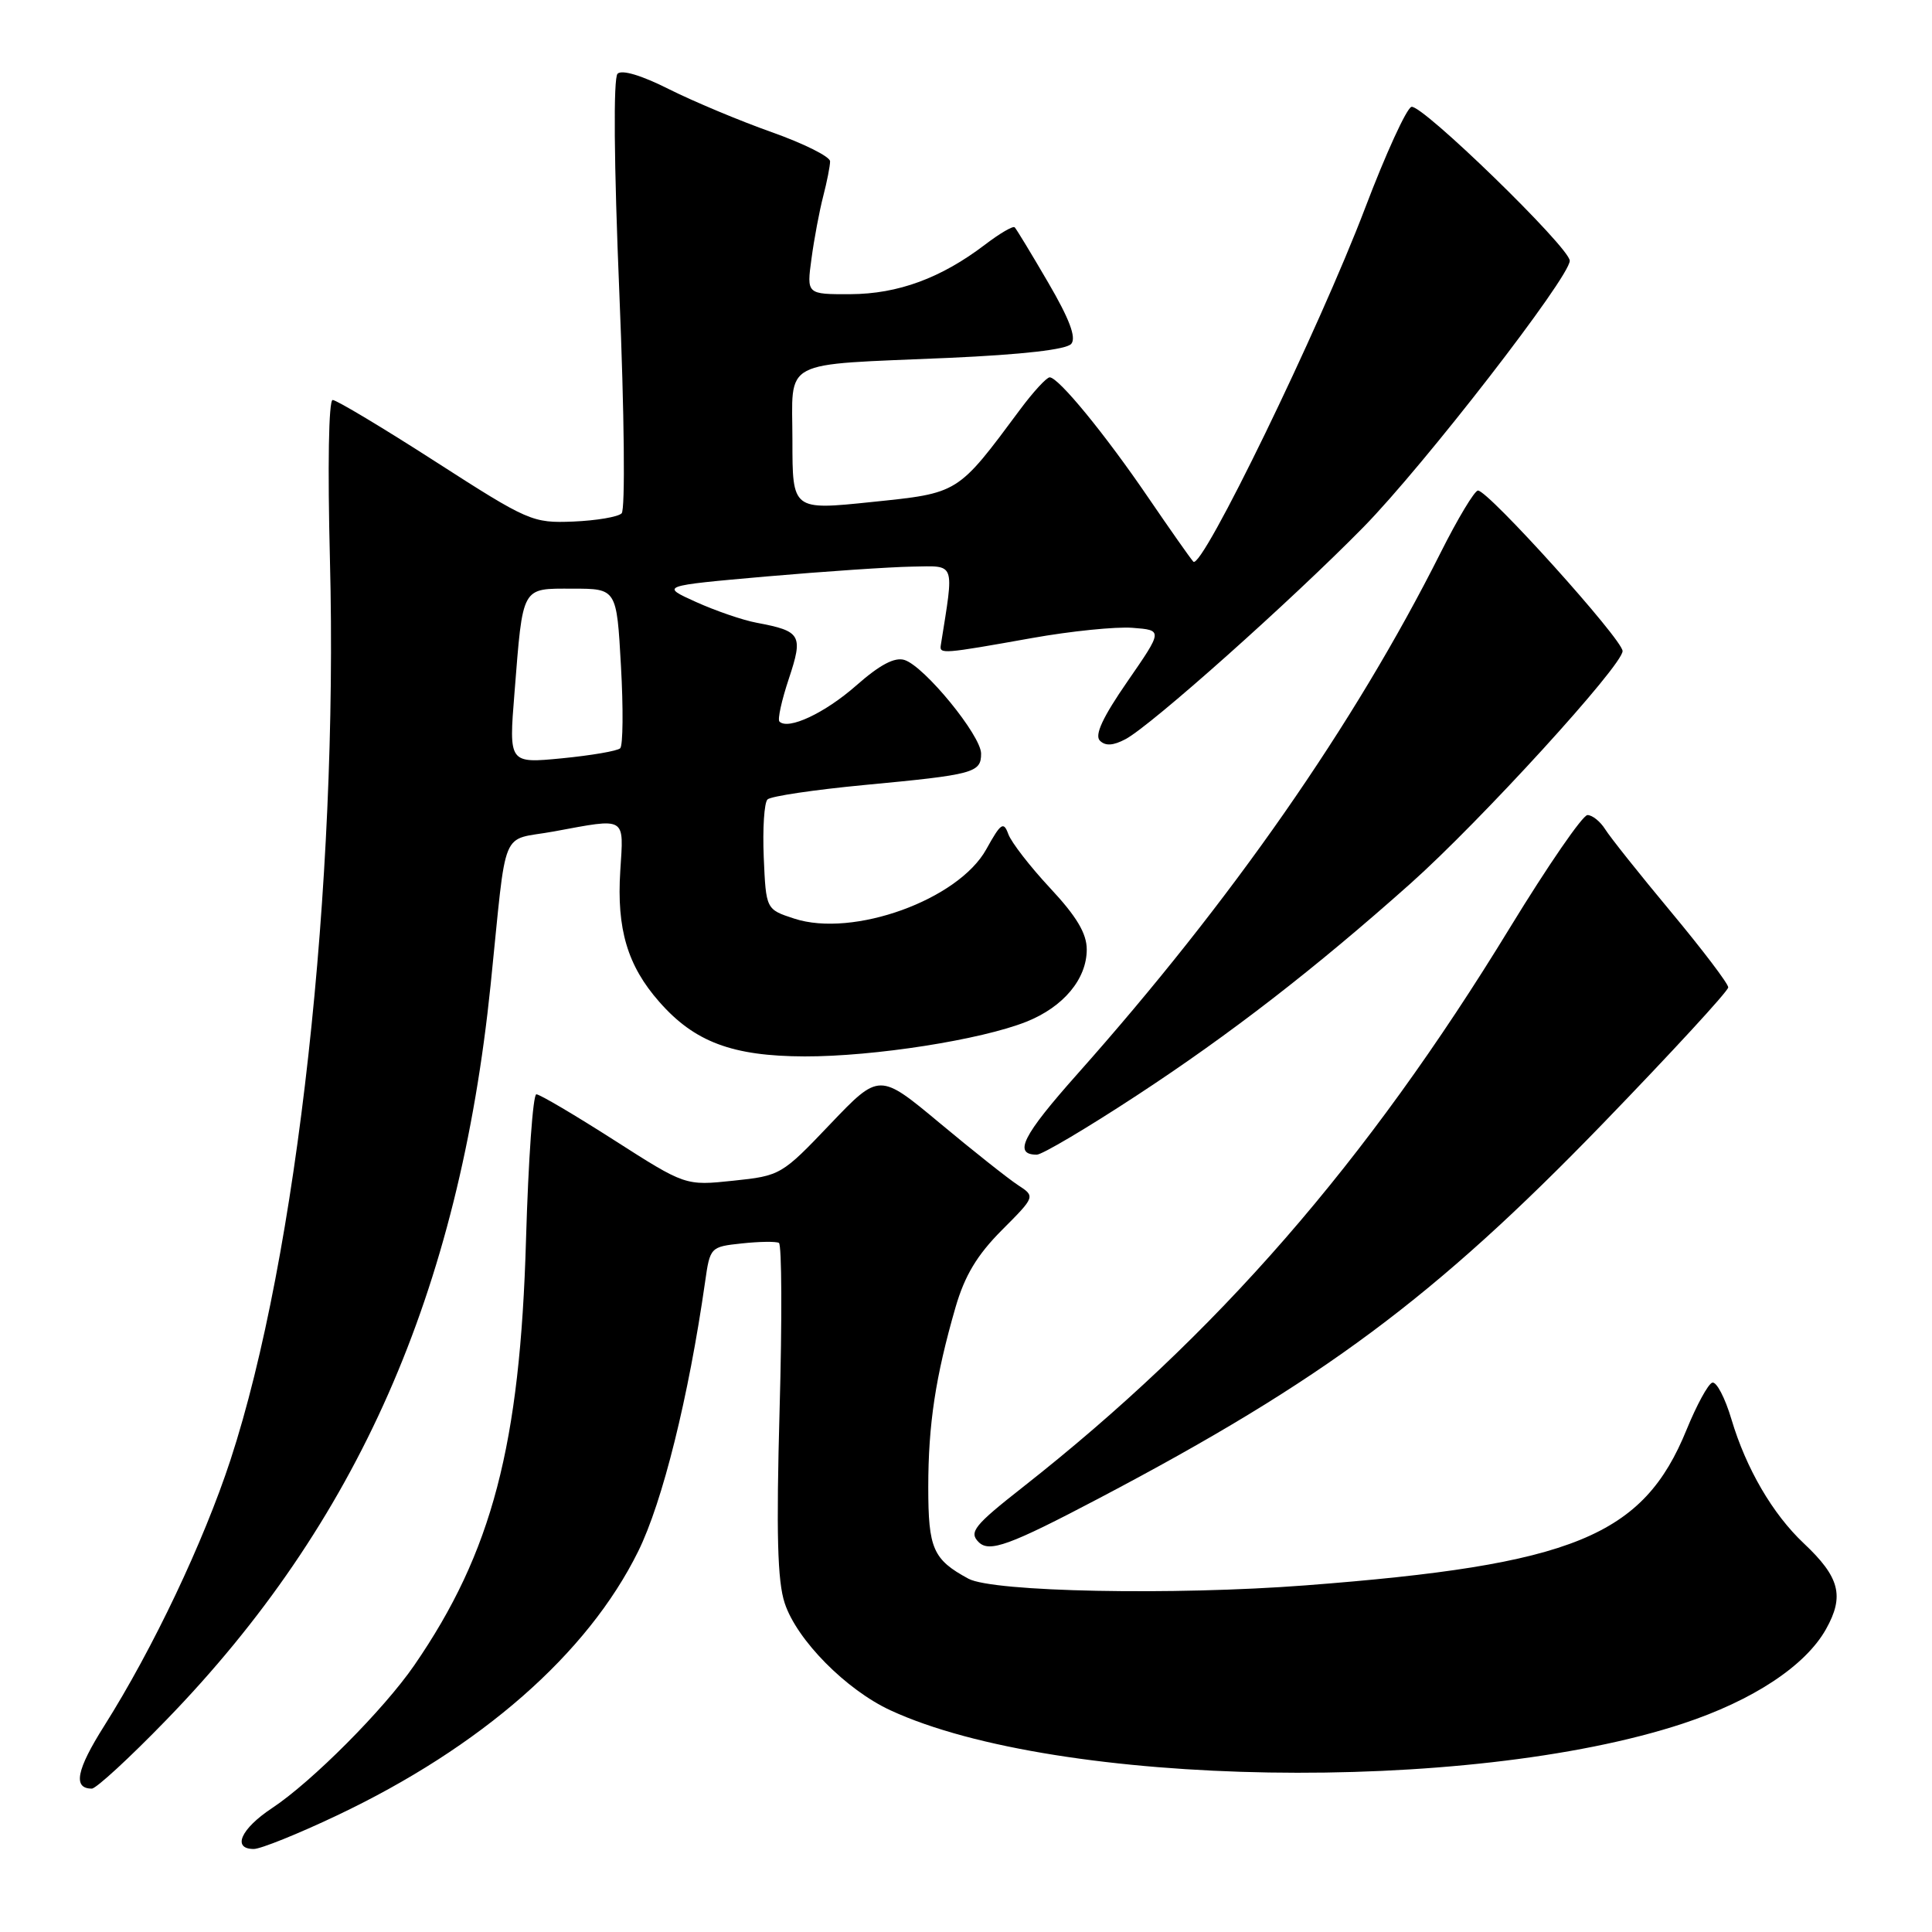 <?xml version="1.0" encoding="UTF-8" standalone="no"?>
<!DOCTYPE svg PUBLIC "-//W3C//DTD SVG 1.1//EN" "http://www.w3.org/Graphics/SVG/1.1/DTD/svg11.dtd" >
<svg xmlns="http://www.w3.org/2000/svg" xmlns:xlink="http://www.w3.org/1999/xlink" version="1.1" viewBox="0 0 256 256">
 <g >
 <path fill="currentColor"
d=" M 44.62 240.57 C 63.74 231.51 77.86 219.14 84.56 205.57 C 87.80 199.01 91.25 185.10 93.43 169.85 C 94.08 165.26 94.14 165.20 98.30 164.76 C 100.61 164.51 102.82 164.48 103.21 164.69 C 103.59 164.89 103.64 174.85 103.30 186.81 C 102.85 203.18 103.01 209.51 103.98 212.43 C 105.58 217.30 112.11 223.91 118.00 226.63 C 140.16 236.87 194.52 237.77 223.00 228.38 C 232.27 225.32 239.22 220.74 241.95 215.88 C 244.42 211.48 243.78 208.99 239.01 204.50 C 234.88 200.61 231.37 194.59 229.43 188.08 C 228.58 185.21 227.43 183.02 226.88 183.21 C 226.33 183.39 224.81 186.19 223.49 189.42 C 217.74 203.57 208.50 207.35 172.98 210.07 C 155.45 211.41 131.57 210.94 128.33 209.19 C 123.63 206.65 123.00 205.21 123.00 197.07 C 123.00 188.73 123.96 182.41 126.61 173.23 C 127.83 169.03 129.46 166.31 132.73 163.02 C 137.20 158.54 137.20 158.54 134.87 157.02 C 133.59 156.18 128.93 152.49 124.53 148.82 C 116.51 142.14 116.51 142.14 110.00 148.96 C 103.60 155.68 103.41 155.80 97.16 156.45 C 90.82 157.12 90.82 157.12 81.35 151.06 C 76.14 147.73 71.52 145.00 71.07 145.00 C 70.62 145.00 70.01 153.66 69.70 164.25 C 68.92 191.50 65.20 205.68 54.90 220.65 C 50.86 226.52 41.33 236.09 36.04 239.59 C 31.90 242.33 30.72 245.00 33.63 245.00 C 34.53 245.00 39.48 243.01 44.62 240.57 Z  M 22.04 227.90 C 47.36 201.80 60.82 171.28 65.01 130.50 C 67.22 108.96 66.17 111.50 73.40 110.17 C 83.10 108.38 82.65 108.11 82.19 115.40 C 81.70 123.09 83.14 127.96 87.35 132.74 C 92.02 138.07 97.04 139.95 106.62 139.98 C 115.82 140.00 130.00 137.78 136.01 135.38 C 140.92 133.42 144.00 129.72 144.00 125.81 C 144.00 123.69 142.66 121.44 139.16 117.69 C 136.50 114.84 134.00 111.61 133.61 110.53 C 132.98 108.80 132.62 109.05 130.69 112.53 C 126.98 119.23 113.03 124.27 105.24 121.72 C 101.50 120.50 101.50 120.50 101.20 113.60 C 101.04 109.80 101.26 106.35 101.70 105.93 C 102.14 105.50 107.90 104.65 114.50 104.02 C 129.06 102.65 130.00 102.40 130.00 99.86 C 130.00 97.46 122.50 88.29 119.85 87.45 C 118.55 87.04 116.58 88.08 113.46 90.83 C 109.30 94.49 104.44 96.77 103.28 95.61 C 103.01 95.35 103.57 92.80 104.52 89.95 C 106.45 84.14 106.16 83.63 100.27 82.52 C 98.43 82.18 94.80 80.93 92.21 79.76 C 87.50 77.63 87.50 77.63 101.50 76.39 C 109.20 75.72 117.91 75.13 120.86 75.08 C 126.69 74.99 126.44 74.29 124.66 85.50 C 124.47 86.69 124.90 86.66 136.77 84.54 C 141.87 83.63 147.85 83.02 150.07 83.19 C 154.09 83.50 154.09 83.50 149.39 90.30 C 146.12 95.03 145.01 97.41 145.74 98.14 C 146.47 98.87 147.50 98.81 149.14 97.94 C 152.52 96.15 171.08 79.61 180.68 69.83 C 188.66 61.70 208.00 36.73 208.00 34.55 C 208.00 32.82 188.35 13.72 187.02 14.16 C 186.36 14.38 183.61 20.40 180.90 27.53 C 174.80 43.58 159.22 75.66 158.12 74.42 C 157.67 73.91 154.99 70.09 152.15 65.93 C 146.45 57.56 140.26 50.00 139.09 50.00 C 138.68 50.00 136.92 51.91 135.18 54.25 C 126.82 65.50 127.10 65.32 115.49 66.52 C 105.00 67.61 105.00 67.61 105.00 58.38 C 105.00 47.40 103.09 48.41 125.73 47.42 C 135.53 46.98 141.32 46.32 141.95 45.56 C 142.64 44.73 141.70 42.25 138.89 37.44 C 136.67 33.63 134.67 30.33 134.45 30.12 C 134.23 29.90 132.47 30.93 130.53 32.41 C 124.70 36.85 119.00 38.95 112.69 38.98 C 106.88 39.00 106.88 39.00 107.53 34.25 C 107.88 31.64 108.58 27.93 109.08 26.00 C 109.58 24.07 109.99 22.00 109.99 21.38 C 110.00 20.76 106.51 19.02 102.25 17.51 C 97.99 16.00 91.86 13.43 88.63 11.81 C 85.02 9.99 82.40 9.20 81.83 9.77 C 81.26 10.34 81.35 21.60 82.07 38.93 C 82.73 54.88 82.86 67.54 82.37 68.02 C 81.89 68.50 79.00 68.98 75.95 69.11 C 70.56 69.32 70.02 69.09 57.69 61.16 C 50.71 56.67 44.58 53.00 44.08 53.00 C 43.55 53.00 43.40 61.78 43.72 74.25 C 44.82 117.26 39.38 166.45 30.54 193.45 C 26.97 204.34 20.27 218.45 13.82 228.67 C 10.12 234.52 9.63 237.00 12.17 237.00 C 12.74 237.00 17.19 232.91 22.04 227.90 Z  M 145.63 198.53 C 175.28 182.93 190.09 171.91 212.39 148.88 C 221.52 139.44 229.00 131.32 229.00 130.83 C 229.00 130.34 225.60 125.86 221.44 120.86 C 217.28 115.87 213.35 110.93 212.70 109.89 C 212.05 108.85 210.99 108.00 210.35 108.00 C 209.71 108.00 205.10 114.70 200.10 122.88 C 181.07 154.06 161.23 176.85 135.51 197.07 C 129.09 202.11 128.36 203.02 129.67 204.33 C 131.08 205.75 133.75 204.78 145.63 198.53 Z  M 150.57 145.19 C 162.96 137.08 174.25 128.34 186.89 117.08 C 196.18 108.80 215.00 88.17 215.00 86.27 C 215.00 84.74 197.21 65.00 195.84 65.00 C 195.39 65.00 193.16 68.71 190.88 73.25 C 179.44 96.01 163.17 119.36 142.77 142.30 C 135.49 150.48 134.22 153.00 137.38 153.00 C 138.08 153.00 144.01 149.49 150.57 145.19 Z  M 68.17 91.83 C 69.31 77.50 69.03 78.00 75.87 78.00 C 81.71 78.00 81.71 78.00 82.28 88.25 C 82.60 93.89 82.55 98.79 82.18 99.15 C 81.81 99.51 78.33 100.10 74.46 100.48 C 67.42 101.16 67.42 101.16 68.17 91.83 Z "/>
</g>
</svg>
